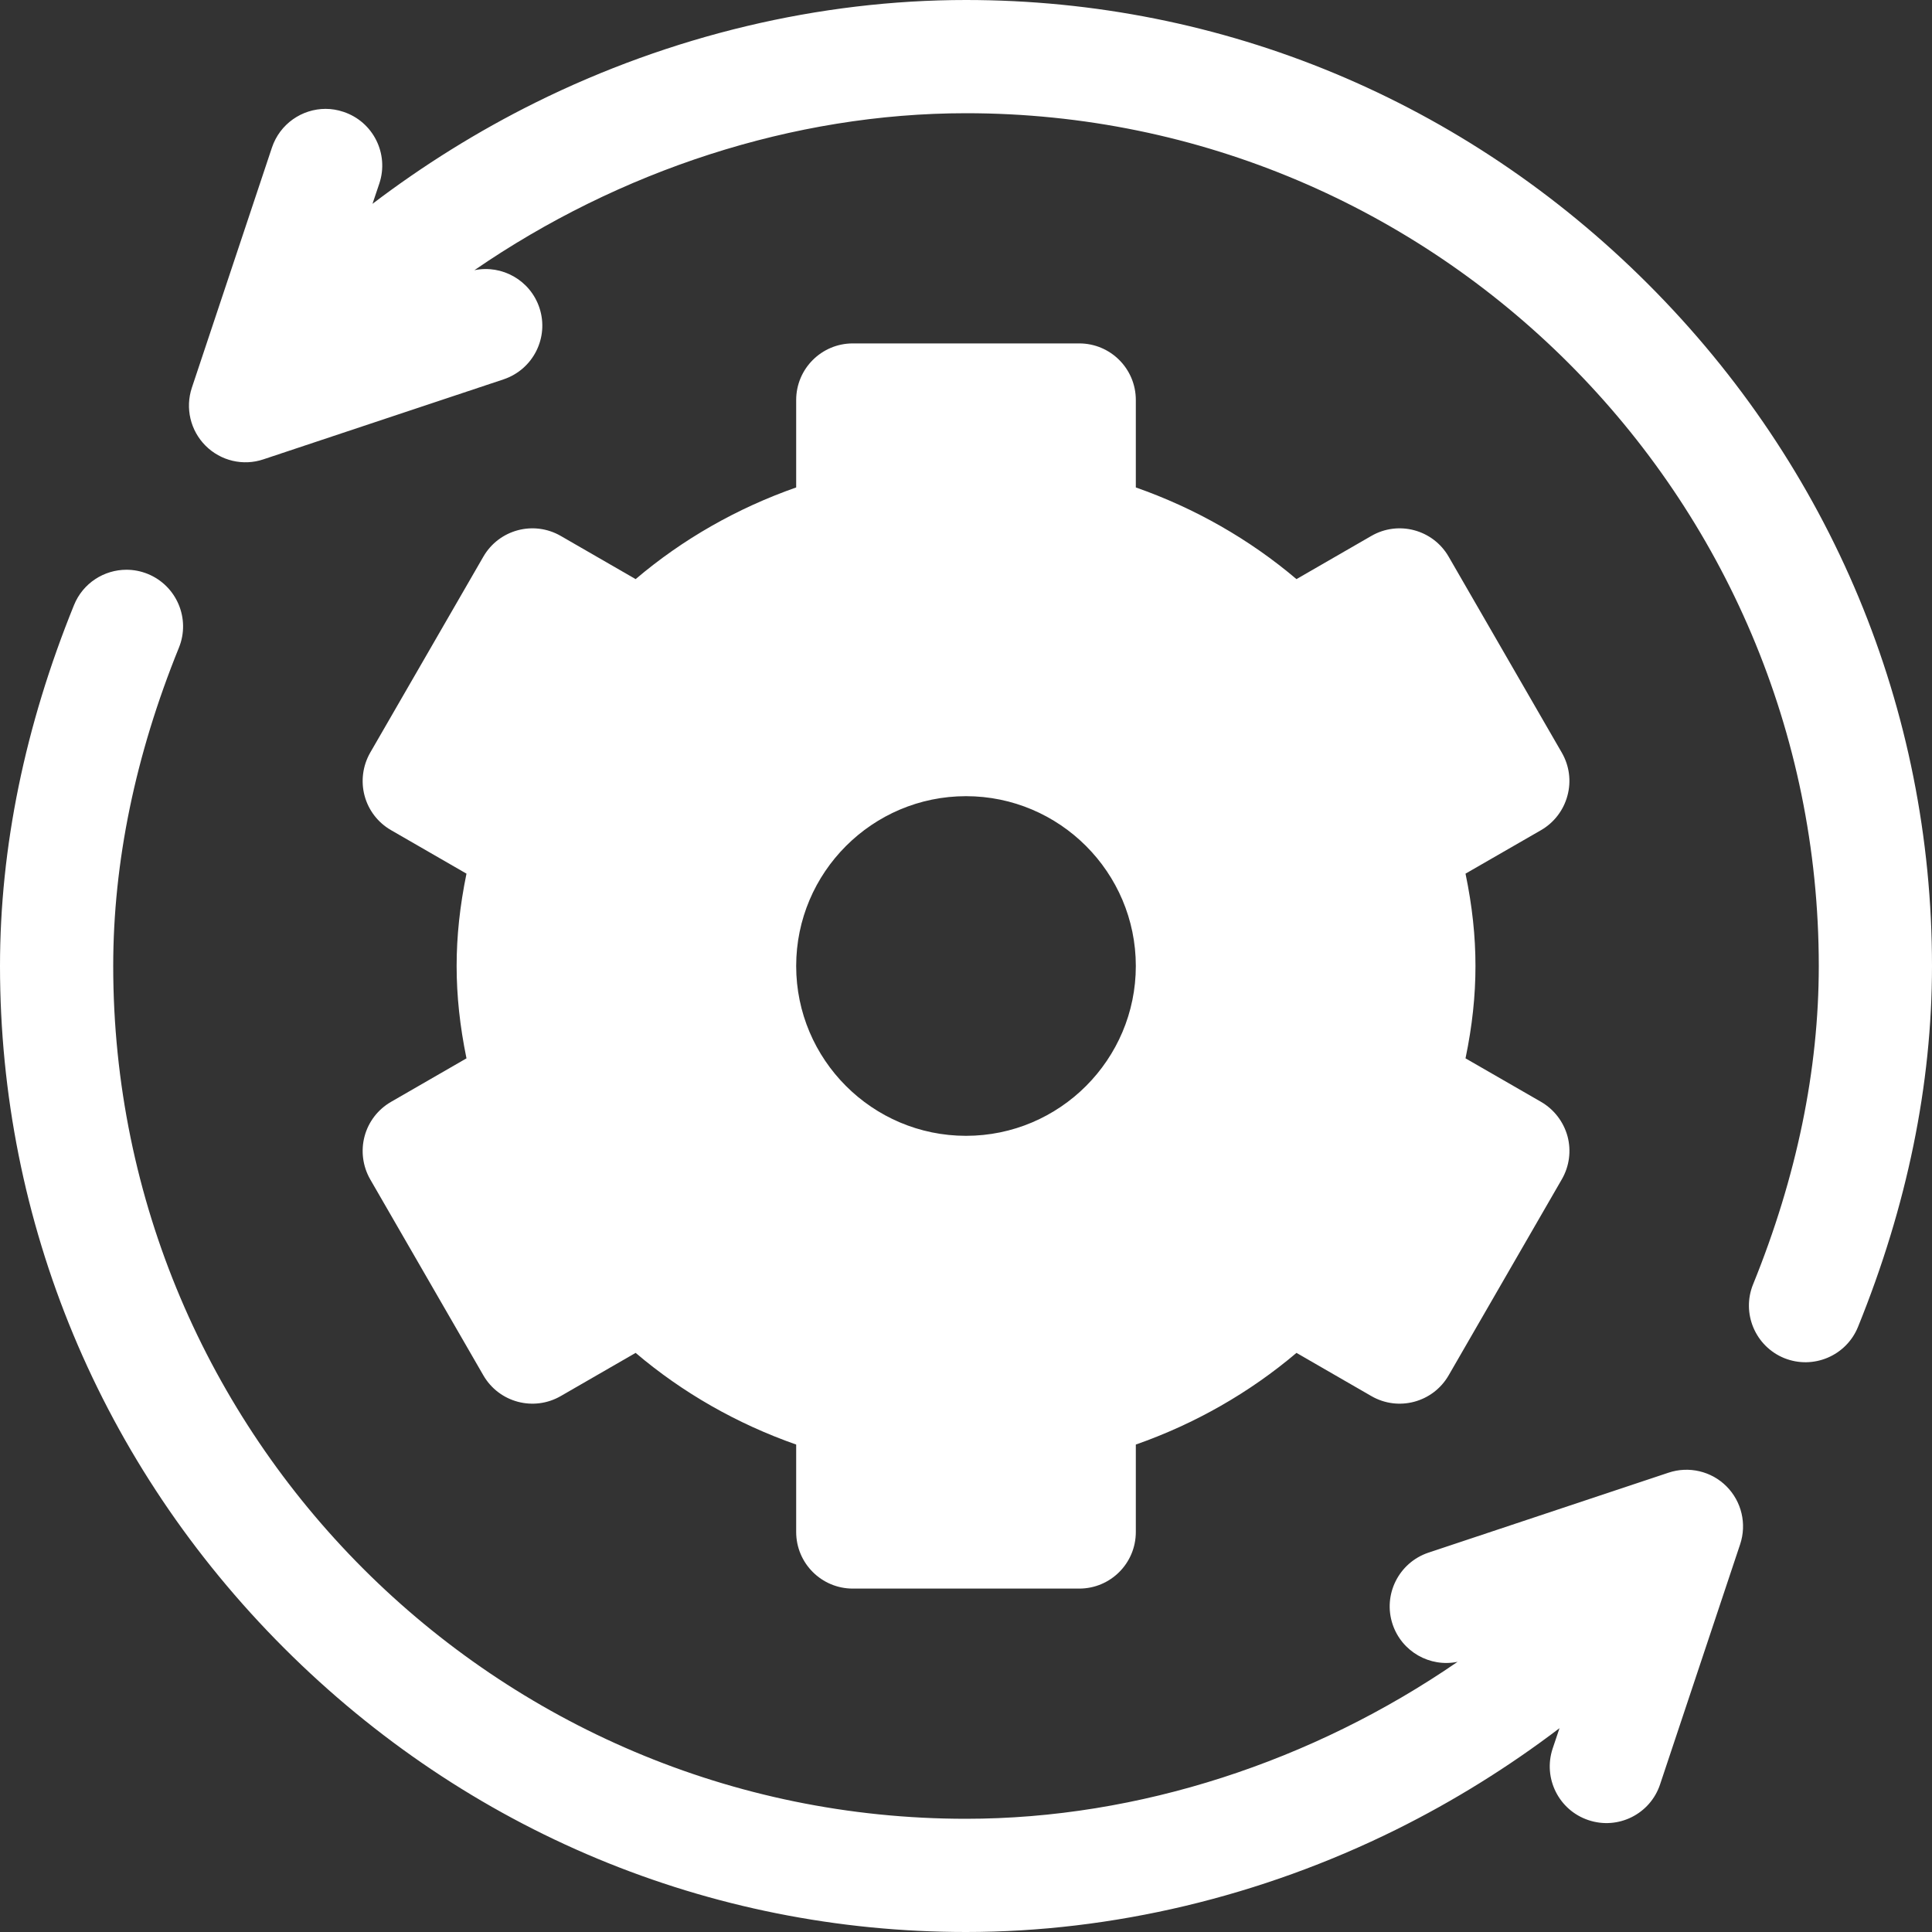 <svg width="20" height="20" viewBox="0 0 20 20" fill="none" xmlns="http://www.w3.org/2000/svg">
<rect x="0" y="0" width="20" height="20" fill="#333333" stroke="none"/>
<path d="M15.954 8.593L15.171 9.044C15.241 9.381 15.274 9.692 15.274 10C15.274 10.308 15.241 10.619 15.171 10.956L15.954 11.407C16.088 11.485 16.186 11.613 16.227 11.763C16.267 11.913 16.246 12.073 16.168 12.208L14.996 14.238C14.834 14.518 14.476 14.614 14.196 14.452L13.421 14.005C12.935 14.417 12.371 14.739 11.758 14.954V15.859C11.758 16.183 11.496 16.445 11.172 16.445H8.828C8.505 16.445 8.242 16.183 8.242 15.859V14.954C7.629 14.739 7.065 14.417 6.58 14.005L5.805 14.452C5.524 14.614 5.166 14.518 5.004 14.238L3.832 12.208C3.755 12.073 3.734 11.913 3.774 11.763C3.814 11.613 3.912 11.485 4.047 11.407L4.829 10.956C4.76 10.619 4.727 10.308 4.727 10C4.727 9.692 4.76 9.381 4.829 9.044L4.047 8.593C3.912 8.515 3.814 8.387 3.774 8.237C3.734 8.087 3.755 7.927 3.832 7.792L5.004 5.762C5.166 5.482 5.524 5.386 5.805 5.548L6.58 5.995C7.065 5.583 7.629 5.261 8.242 5.046V4.141C8.242 3.817 8.505 3.555 8.828 3.555H11.172C11.496 3.555 11.758 3.817 11.758 4.141V5.046C12.371 5.261 12.935 5.583 13.421 5.995L14.196 5.548C14.476 5.386 14.834 5.482 14.996 5.762L16.168 7.792C16.246 7.927 16.267 8.087 16.226 8.237C16.186 8.387 16.088 8.515 15.954 8.593ZM10 8.242C9.031 8.242 8.242 9.031 8.242 10C8.242 10.969 9.031 11.758 10 11.758C10.969 11.758 11.758 10.969 11.758 10C11.758 9.031 10.969 8.242 10 8.242Z" fill="white"/>
<path d="M18.014 15.986L17.185 18.472C17.083 18.779 16.751 18.945 16.444 18.842C16.137 18.74 15.971 18.408 16.073 18.101L16.144 17.89C15.618 18.29 15.051 18.643 14.455 18.939C13.055 19.633 11.514 20 10 20C7.343 20 4.836 18.956 2.94 17.06C1.044 15.164 0 12.657 0 10C0 8.773 0.258 7.516 0.766 6.264C0.858 6.036 1.078 5.898 1.309 5.898C1.383 5.898 1.457 5.912 1.529 5.941C1.829 6.063 1.974 6.405 1.852 6.705C1.401 7.816 1.172 8.925 1.172 10C1.172 14.868 5.132 18.828 10 18.828C11.787 18.828 13.59 18.234 15.089 17.203C14.803 17.262 14.511 17.099 14.416 16.814C14.314 16.508 14.48 16.176 14.787 16.073L17.273 15.245C17.482 15.175 17.715 15.229 17.872 15.386C18.029 15.543 18.084 15.775 18.014 15.986Z" fill="white"/>
<path d="M19.234 13.736C19.112 14.036 18.77 14.18 18.47 14.059C18.171 13.937 18.026 13.595 18.148 13.295C18.599 12.184 18.828 11.075 18.828 10C18.828 5.132 14.868 1.172 10 1.172C8.213 1.172 6.409 1.766 4.911 2.797C5.197 2.738 5.489 2.901 5.584 3.186C5.686 3.493 5.52 3.824 5.213 3.927L2.727 4.755C2.517 4.826 2.285 4.771 2.128 4.614C1.971 4.457 1.916 4.225 1.986 4.014L2.815 1.528C2.897 1.283 3.125 1.127 3.371 1.127C3.432 1.127 3.494 1.137 3.556 1.158C3.863 1.26 4.029 1.592 3.927 1.899L3.856 2.11C4.382 1.71 4.948 1.357 5.545 1.061C6.945 0.367 8.485 2.86102e-06 10 2.86102e-06C12.656 2.86102e-06 15.164 1.044 17.06 2.94C18.956 4.836 20 7.343 20 10C20 11.227 19.742 12.484 19.234 13.736Z" fill="white"/>
</svg>
